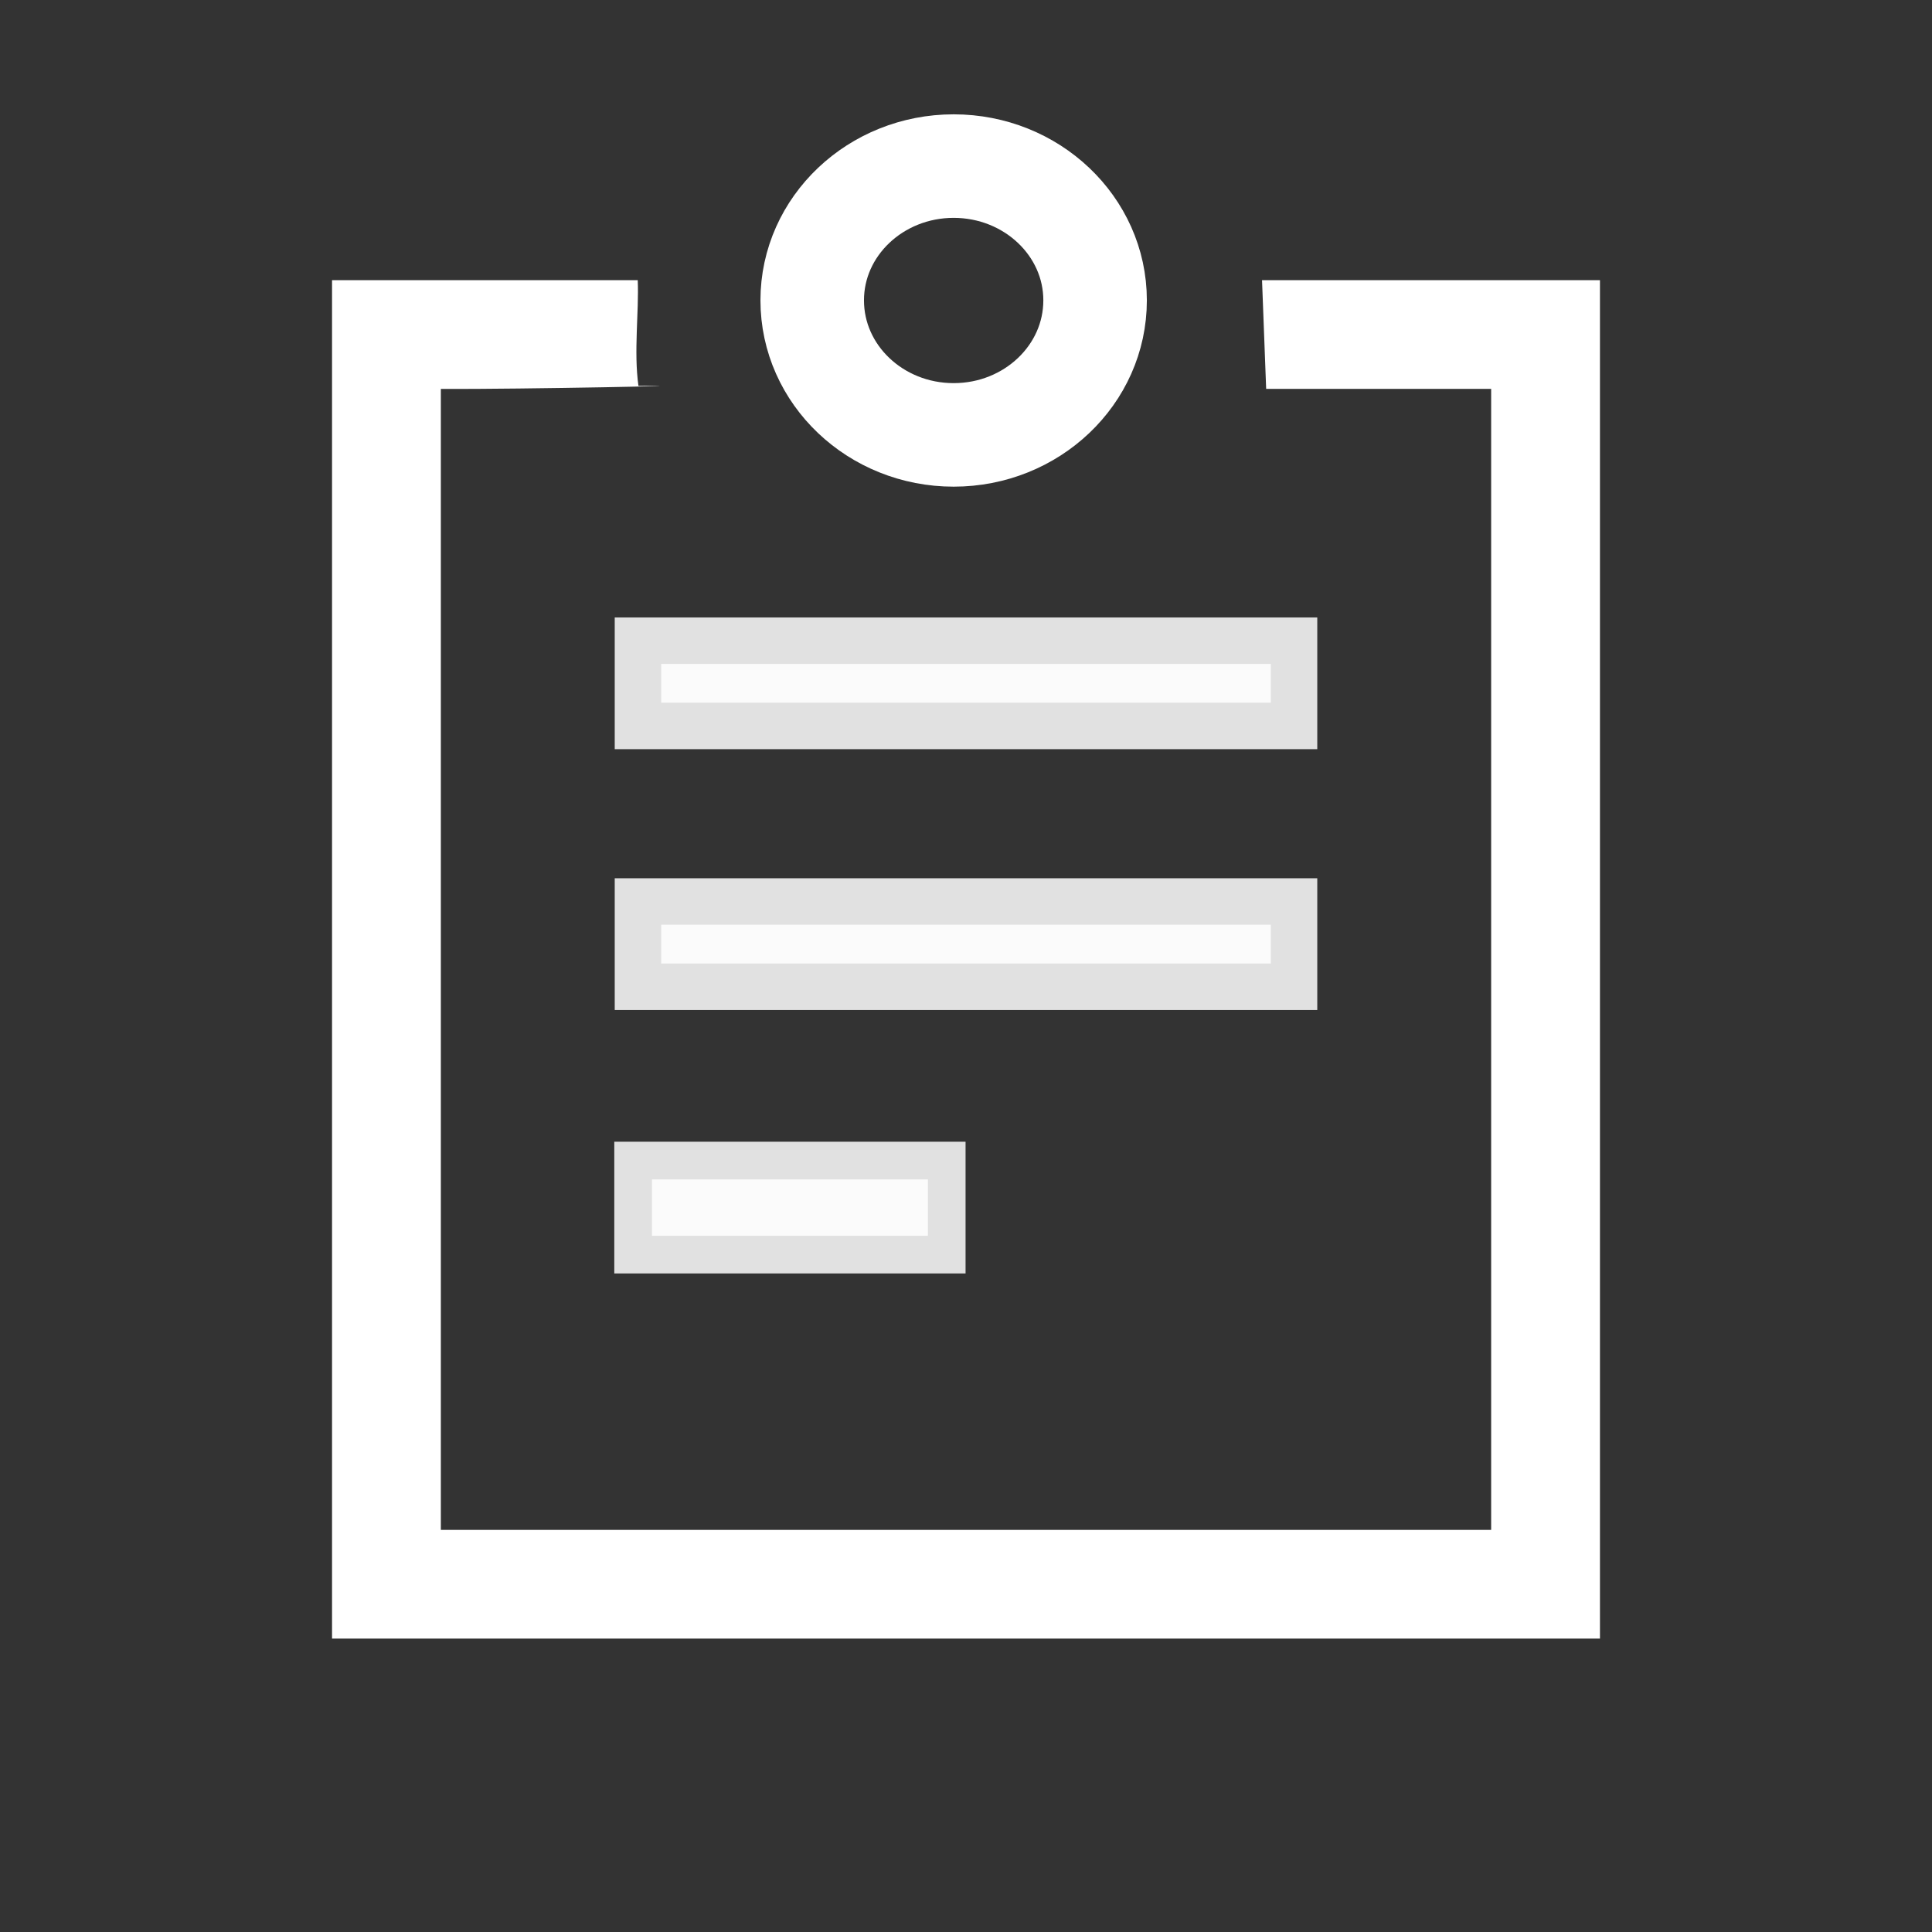 <?xml version="1.0" encoding="UTF-8" standalone="no"?>
<svg
   xmlns:dc="http://purl.org/dc/elements/1.1/"
   xmlns:cc="http://creativecommons.org/ns#"
   xmlns:rdf="http://www.w3.org/1999/02/22-rdf-syntax-ns#"
   xmlns:svg="http://www.w3.org/2000/svg"
   xmlns="http://www.w3.org/2000/svg"
   xmlns:sodipodi="http://sodipodi.sourceforge.net/DTD/sodipodi-0.dtd"
   xmlns:inkscape="http://www.inkscape.org/namespaces/inkscape"
   width="22px"
   height="22px"
   viewBox="0 0 22 22"
   version="1.1"
   id="svg27"
   sodipodi:docname="copyq-busy.svg"
   inkscape:version="1.0 (4035a4fb49, 2020-05-01)">
  <rect x="0" y="0" width="22" height="22" fill="#333333" stroke="none"/>
  <defs
     id="defs31" />
  <sodipodi:namedview
     inkscape:document-rotation="0"
     pagecolor="#000000"
     bordercolor="#666666"
     borderopacity="1"
     objecttolerance="10"
     gridtolerance="10"
     guidetolerance="10"
     inkscape:pageopacity="0"
     inkscape:pageshadow="2"
     inkscape:window-width="1912"
     inkscape:window-height="1020"
     id="namedview29"
     showgrid="false"
     inkscape:zoom="24.727273"
     inkscape:cx="1.7389706"
     inkscape:cy="11"
     inkscape:window-x="4"
     inkscape:window-y="56"
     inkscape:window-maximized="0"
     inkscape:current-layer="surface1" />
  <g
     id="surface1"
     transform="translate(0,0.909)">
    <g
       transform="translate(0,-1.5)"
       id="g840">
      <path
         id="path2"
         transform="scale(0.344)"
         d="m 36.25,11.659 c 0,2.466 -2.102,4.455 -4.682,4.455 -2.58,0 -4.682,-1.989 -4.682,-4.455 0,-2.455 2.102,-4.443 4.682,-4.443 2.58,0 4.682,1.989 4.682,4.443 z m 0,0"
         style="fill:none;stroke:#ffffff;stroke-width:3.427;stroke-linecap:butt;stroke-linejoin:miter;stroke-miterlimit:4;stroke-opacity:1" />
      <path
         id="path4"
         d="M 3.781,3.781 V 19.25 h 14.438 V 3.781 h -3.848 l 0.047,1.238 h 2.562 V 18.012 H 5.02 V 5.02 c 0.934,0.004 3.234,-0.043 2.25,-0.035 C 7.215,4.59 7.277,4.148 7.262,3.781 Z m 0,0"
         style="fill:#ffffff;fill-opacity:1;fill-rule:evenodd;stroke:none;stroke-width:1.2;stroke-miterlimit:4;stroke-dasharray:none" />
      <rect
         y="8.151"
         x="7.529"
         height="0.442"
         width="6.942"
         id="rect858"
         style="opacity:0.852;fill:#ffffff;fill-opacity:1;fill-rule:evenodd;stroke:#ffffff;stroke-width:1.058;stroke-miterlimit:4;stroke-dasharray:none" />
      <rect
         style="opacity:0.852;fill:#ffffff;fill-opacity:1;fill-rule:evenodd;stroke:#ffffff;stroke-width:1.058;stroke-miterlimit:4;stroke-dasharray:none"
         id="rect860"
         width="6.942"
         height="0.442"
         x="7.529"
         y="11.121" />
      <rect
         y="14.021"
         x="7.424"
         height="0.642"
         width="3.142"
         id="rect862"
         style="opacity:0.852;fill:#ffffff;fill-opacity:1;fill-rule:evenodd;stroke:#ffffff;stroke-width:0.858;stroke-miterlimit:4;stroke-dasharray:none" />
    </g>
  </g>
</svg>
